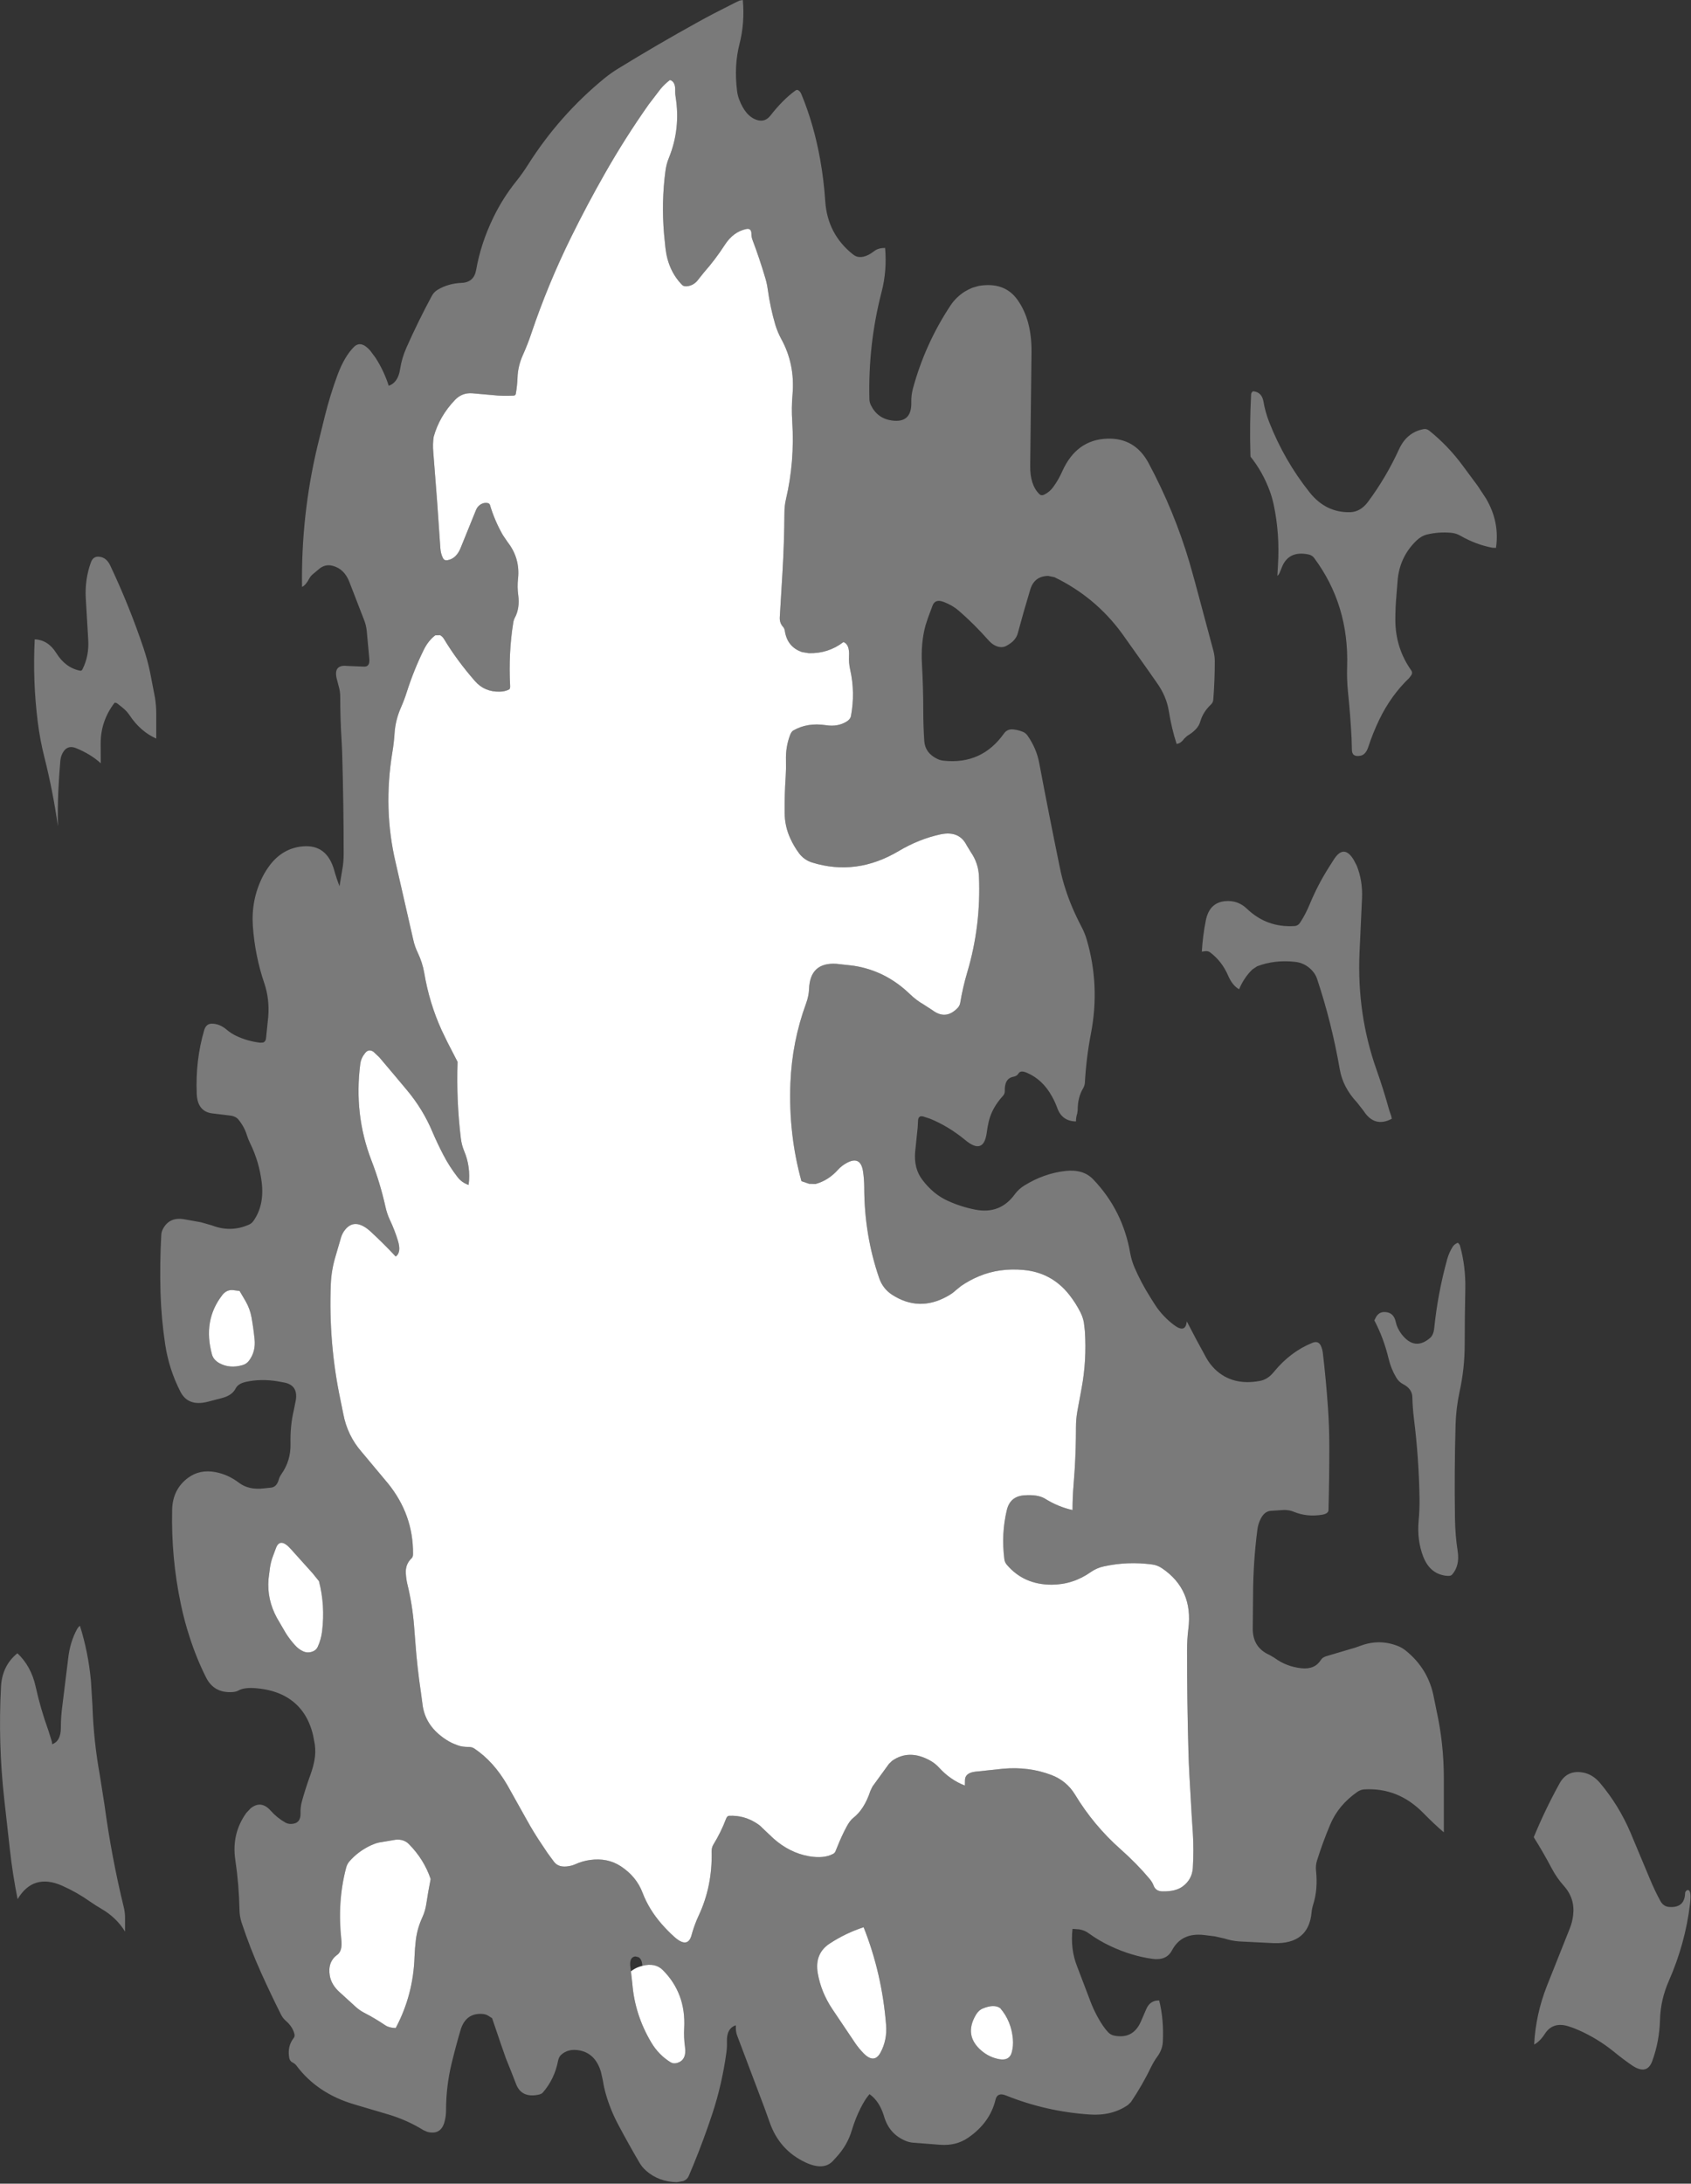 <?xml version="1.0" encoding="utf-8"?>
<svg version="1.1" id="Layer_1"
xmlns="http://www.w3.org/2000/svg"
xmlns:xlink="http://www.w3.org/1999/xlink"
xmlns:author="http://www.sothink.com"
width="835px" height="1078px"
xml:space="preserve">
<rect width="100%" height="100%" fill="#333333" stroke="none"/>
<g id="2995" transform="matrix(1, 0, 0, 1, -131.95, 1021.55)">
<path style="fill:#FFFFFF;fill-opacity:1" d="M458.1,-977.6Q460.15 -980.05 462.75 -982.05Q465.55 -981.3 465.35 -976.6Q465.3 -975.25 465.55 -973.8Q468.1 -958 462.2 -943.5Q461 -940.6 460.55 -937.25Q458.5 -921.9 459.85 -905.95L460.55 -899.05Q461.8 -888.05 468.75 -880.9Q469.6 -880.05 471.3 -880.25Q474.75 -880.65 476.95 -883.8L479.6 -887.1Q485.2 -893.45 489.85 -900.65Q494.05 -907.15 500.5 -908.5Q503.05 -909 503 -905.9Q503 -904.5 503.55 -903.05Q507 -893.95 509.95 -883.95Q510.7 -881.4 511.05 -878.75Q512.3 -869.7 514.8 -861.2Q515.9 -857.6 517.7 -854.25Q524.55 -841.85 523.3 -826.95Q522.7 -820.2 523.15 -813.45Q524.4 -793.65 520.05 -775.1Q519.3 -771.9 519.3 -768.5Q519.2 -753.4 518.3 -738.55L517 -716.85Q516.85 -714 518.6 -712.1Q519.3 -711.35 519.5 -710.05Q520.7 -702.15 528 -699.65L531.3 -699.1Q540.95 -698.85 548.45 -704.6Q551.5 -703.4 551.2 -697.75Q551 -694.4 551.75 -691Q554.3 -679.75 552.15 -668.1Q551.85 -666.5 550 -665.35Q545.65 -662.65 539.8 -663.55Q530.6 -664.95 523.6 -660.9Q522.7 -660.35 522.05 -658.6Q519.85 -652.8 520.05 -646.1Q520.15 -642 519.9 -637.9Q519.3 -629.1 519.4 -620.25Q519.45 -613.65 522.15 -607.75Q524 -603.65 526.6 -600.2Q529.1 -596.95 533 -595.75Q554.8 -589 575.7 -601.4Q585.7 -607.35 596.35 -609.65Q605.55 -611.6 609.25 -604.3L611.35 -600.85Q615.05 -595.5 615.35 -588.95Q616.4 -564.5 609.55 -541.5Q607.35 -534.05 606.1 -526.5Q605.85 -525 604.75 -523.9Q598.95 -517.9 592.4 -522.85L588.15 -525.6Q584.4 -527.75 581.3 -530.75Q569.25 -542.4 553.45 -544.8L545 -545.75Q531.9 -546.6 531.45 -533.25Q531.3 -529.8 530 -526.25Q523.05 -507.3 522.25 -486.95Q521.25 -461.75 527.7 -438.45L531.5 -437.15L534.6 -437.05Q540.95 -438.75 545.75 -444.1Q547.6 -446.15 550.15 -447.5Q556.9 -451.1 558.1 -443.3Q558.7 -439.35 558.7 -435.25Q558.75 -411.8 566.1 -390.55Q567.9 -385.35 572.5 -382.35Q585.65 -373.9 599.5 -381.5Q602.35 -383.05 603.75 -384.45L606.45 -386.65Q610.55 -389.5 615.35 -391.5Q625.45 -395.75 637.55 -394.6Q651.3 -393.3 659.95 -382.35Q663.25 -378.15 665.55 -373.5Q666.65 -371.3 667.15 -368.7L667.65 -364.5Q668.6 -349.95 666 -336.05L663.95 -324.95Q663.25 -321 663.25 -316.9Q663.25 -306.7 662.65 -296.55L662.05 -288.3Q661.55 -282.25 661.55 -276.1Q654.5 -277.65 647.9 -281.75Q644.35 -283.9 637.5 -283.35Q630.7 -282.8 629.1 -276.05Q626.3 -264.4 627.9 -251.75Q628.1 -250.25 629.15 -249.05Q637.5 -239.25 651.25 -239.25Q661.85 -239.3 670.6 -245.5Q673.55 -247.55 677.1 -248.3Q688.7 -250.85 700.8 -249.25Q703.55 -248.9 705.9 -247.25Q721.2 -236.8 718.75 -217.5Q718.1 -212.15 718.1 -206.75Q718.1 -181.6 718.8 -156.4Q718.95 -150.95 719.25 -145.5L720.4 -125.2L720.95 -116.9Q721.5 -108.15 720.95 -99.35Q720.55 -93.7 715.95 -90.3Q712.55 -87.75 706.1 -87.85Q702.65 -87.85 701.6 -90.7Q700.95 -92.45 699.55 -94.1Q693.3 -101.55 685.35 -108.6Q672 -120.4 662.75 -135.7Q658.65 -142.4 651.15 -145.3Q639.95 -149.55 627.25 -148.4L613.55 -146.95Q608.5 -146.35 608.45 -142.8L608.4 -140.1Q601.2 -142.85 595.65 -148.95Q593.85 -150.95 591.3 -152.4Q580.9 -158.2 572.45 -152.3L570.9 -150.8L562.8 -139.65L561.75 -137.5Q558.75 -128.35 553.25 -124.1Q551.65 -122.85 550 -119.8Q547.5 -115.15 545.45 -109.95L544.5 -107.65Q544.15 -106.75 543.2 -106.3Q538.75 -103.95 531.4 -105.2Q521.85 -106.9 513.9 -113.95L508.4 -119.15Q507.3 -120.35 505.75 -121.35Q499.35 -125.55 491.9 -125.15Q491 -125.1 490.45 -123.65Q487.95 -117.05 484.2 -110.95Q483.3 -109.45 483.35 -107.45Q483.75 -90.4 476.95 -75.9L475.95 -73.65Q474.4 -69.85 473.5 -66.5Q471.65 -59.25 464.7 -65.6Q461.7 -68.3 458.75 -71.65Q452.4 -78.9 449.25 -87.15Q446.25 -95.15 438.5 -100.25Q431.9 -104.55 423.3 -103.35Q419.6 -102.85 416.15 -101.3Q414.75 -100.65 413.1 -100.35Q407.6 -99.3 405.3 -102.75L403.45 -105.25L402.15 -107.05L399.85 -110.5Q395.55 -116.8 391.9 -123.45L382.5 -140.25Q375.7 -152 366.2 -158.35Q365.05 -159.15 363.35 -159.15Q360.1 -159.15 358 -159.95Q356.5 -160.5 355.05 -161.15Q352.2 -162.55 349.65 -164.6Q341.45 -171.05 340.5 -180.85L339.75 -186.4Q337.95 -198.45 337.05 -210.75L336.4 -219.05Q335.55 -229.6 333.1 -239.55Q332.5 -242.1 332.35 -244.85Q332.05 -249.35 335.25 -252.35Q335.9 -253 335.9 -254.35Q336.1 -273.8 323.45 -289.35L310.45 -304.9Q303.45 -312.95 301.45 -323.65L300.05 -330.55Q294.15 -358.45 295.3 -387.65Q295.6 -394.65 297.65 -401.4L300.35 -410.65Q300.8 -412.15 301.65 -413.5Q306.75 -421.2 315.2 -413.35Q321.5 -407.5 327.35 -401.25Q330.25 -403.3 328.4 -409.2Q326.85 -414.3 324.5 -419.25Q323.05 -422.35 322.3 -425.75Q319.7 -437.5 315.3 -448.85Q306.65 -471.4 309.85 -496.3Q310.2 -499.15 312.2 -501.65Q314 -503.95 316.4 -502.3L319.25 -499.6L326.85 -490.6L333 -483.25Q340.8 -473.9 345.45 -462.85Q347.95 -457 350.9 -451.35Q353.85 -445.65 357.9 -440.45Q359.95 -437.75 363.35 -436.6Q364.5 -445.45 361.1 -453.45Q359.9 -456.35 359.5 -459.7Q357.25 -478.2 357.9 -497.35L352.8 -507.25L350 -513.05Q343.9 -526.5 341.4 -541.45Q340.55 -546.35 338.25 -551.2Q336.75 -554.3 336 -557.7L327.3 -595.8Q321.1 -622.15 325.7 -650.2Q326.5 -654.95 326.8 -659.8Q327.25 -666.2 329.95 -672.3Q331.6 -676.05 332.85 -680Q336.25 -690.65 341.1 -700.55Q343.35 -705.2 346.85 -707.9L349.25 -708Q350.45 -707.35 351.25 -706Q357.55 -695.55 366.45 -685.35Q371.2 -679.9 378.75 -680.1Q381.35 -680.15 383.35 -681.2Q383.9 -681.5 383.85 -682.85Q383 -699.35 385.4 -714.2Q385.6 -715.5 386.15 -716.55Q388.7 -721.2 387.85 -727.8Q387.3 -731.85 387.75 -735.85Q388.85 -745.95 382.6 -753.95L380.2 -757.5Q376.15 -764.65 373.9 -772.25Q373.6 -773.3 371.9 -773.3Q370.2 -773.3 368.8 -772.2Q367.6 -771.25 367 -769.8L359.4 -751.05Q357.25 -745.75 352.9 -745Q351.35 -744.75 350.7 -746Q349.6 -748.15 349.4 -750.85L347.8 -774L345.9 -798.45Q345.55 -802.4 346.1 -805.9Q348.9 -816.05 356.65 -824.15Q360.1 -827.75 365.1 -827.4L375.3 -826.5Q380.35 -825.95 385.55 -826.25Q386.5 -826.3 386.65 -827.15Q387.35 -831.1 387.5 -835.15Q387.7 -840.85 390.15 -846.3Q392.5 -851.5 394.3 -856.9Q402.6 -881.5 414.15 -904.85Q421.85 -920.45 430.5 -935.65Q440.55 -953.35 452.25 -969.95L458.1 -977.6M250.25,-384.25L253.2 -379.25Q255.4 -375.4 256.15 -371.2Q257.1 -365.9 257.65 -360.5Q258.3 -354.4 254.95 -349.9Q253.7 -348.2 251.7 -347.65Q245.35 -345.8 240.2 -348.65Q237.4 -350.25 236.65 -352.8Q232 -369.7 241.7 -382.2Q243.75 -384.85 246.8 -384.7L250.25 -384.25M275.6,-256.8L286.3 -244.9L289.45 -241Q292.55 -229.05 291 -216.3Q290.5 -212.15 288.8 -208.5Q287.95 -206.75 286 -206.15Q283.7 -205.4 281.55 -206.4Q279.4 -207.4 277.6 -209.4Q275.1 -212.15 273.1 -215.3L268.7 -222.85Q263.7 -232 264.55 -242.05L265.25 -247.6Q265.65 -250.25 266.5 -252.7L268.25 -257.4Q270.3 -262.75 275.6 -256.8M319,-111.95L327.3 -113.35Q331.3 -113.75 333.85 -111.2Q341.35 -103.6 344.6 -93.95Q343.4 -87.95 342.45 -81.65Q341.95 -78.2 340.5 -75.05Q338 -69.6 337.3 -63.95Q336.8 -59.8 336.65 -55.75Q336.05 -36.75 327.35 -20.4Q324.15 -20.45 322.2 -21.75Q317.1 -25.2 311.65 -28Q309.4 -29.2 307.65 -30.8L299.8 -37.95Q295.6 -41.65 294.8 -46.25Q293.65 -53.05 298.55 -56.6Q301.1 -58.45 300.5 -63.95Q298.45 -82.75 302.85 -99.45Q303.35 -101.3 304.35 -102.5Q308.8 -107.65 315.15 -110.6Q317.1 -111.5 319 -111.95M459.3,-48.95Q470.7 -37.45 469.8 -20.4Q469.55 -15.65 470.2 -11Q471.1 -4.35 466.05 -3.1Q464.45 -2.7 463.15 -3.45Q457.2 -7.1 453.55 -13.25Q445.45 -26.85 444.2 -42.2L443.5 -48.4Q445.45 -49.9 447.65 -50.65L449.15 -51.1Q455.55 -52.75 459.3 -48.95M558.4,-70.15Q567.5 -47.25 569.5 -21.8Q570.05 -14.55 566.8 -8.4Q563.7 -2.55 558.4 -7.9Q556.15 -10.2 554.35 -12.8L542.95 -29.75Q537.35 -38.15 535.75 -47.5Q534.1 -57.25 541.8 -62.2Q549.75 -67.35 558.4 -70.15M625.85,-30.2Q631.35 -23.8 632.1 -14.95Q632.4 -11.55 631.55 -8.4Q630.4 -4.15 625.45 -5Q623 -5.45 620.85 -6.45Q618.7 -7.45 616.65 -9.15Q607.75 -16.7 613.9 -27Q615.25 -29.25 617.4 -30.1Q622.9 -32.3 625.85 -30.2" />
<path style="fill:#FFFFFF;fill-opacity:0.349" d="M314.85,-848.35L317.4 -844.9Q321.55 -838.45 323.9 -831.1Q328.5 -832.7 329.5 -839.25Q330.35 -844.8 332.7 -850.05Q338.5 -863.1 345.25 -875.6Q346.2 -877.35 348.05 -878.5Q353.35 -881.65 359.9 -881.9Q365.95 -882.15 367.05 -888.2Q369.35 -901.35 375.5 -914.05Q380.15 -923.7 386.9 -932.1Q389.9 -935.85 392.5 -939.95Q408.1 -964.65 430.55 -983Q433.65 -985.5 437.05 -987.6Q456.5 -999.55 476.5 -1010.6Q483.9 -1014.7 491.95 -1018.7L495.2 -1020.35L497.1 -1021.25L498.75 -1021.55Q499.75 -1010.1 497.1 -999.8Q494.35 -989.1 495.9 -976.7Q496.15 -974.6 496.9 -972.55Q500.1 -964.05 505.8 -962.3Q509.7 -961.1 512.35 -964.45Q518.35 -972.15 524.45 -976.65Q525.3 -977.3 525.8 -977.15Q527 -976.65 527.6 -975.2Q533.85 -960.2 536.95 -942.75Q538.75 -932.75 539.45 -922.2Q540.55 -905.95 553.15 -895.95Q556.7 -893.1 562.1 -896.5L563.85 -897.75Q565.75 -899.15 569 -899.15Q570 -887.9 567.25 -877.35Q560.55 -851.45 561.25 -824.3Q561.3 -822.95 562 -821.5Q565.25 -814.9 572.45 -813.95Q582.2 -812.65 581.95 -822.95Q581.85 -826.35 582.75 -829.75Q588.75 -851.8 601.3 -870.75Q604 -874.8 608.25 -877.55Q610.15 -878.7 612.1 -879.5L615.2 -880.4Q628 -882.55 634.4 -873.5Q641.5 -863.55 641.3 -847.45L640.65 -791.65Q640.55 -782.05 645.25 -777.55Q646.15 -776.7 647.55 -777.35Q650.4 -778.75 652.2 -781.35Q654.7 -784.85 656.5 -788.9Q663.5 -804.5 678.7 -805Q692.4 -805.45 699.1 -792.95Q711.75 -769.35 719.3 -743.9L721.9 -734.65L731.1 -700.35Q731.8 -697.8 731.8 -695.1Q731.8 -685.55 731.05 -676.1Q730.95 -674.7 729.8 -673.65Q725.95 -670 724.6 -665.25Q723.55 -661.45 718.15 -658.25L716.65 -656.85Q714.95 -654.5 712.95 -654.3Q710.45 -662.05 709.1 -670.55Q707.9 -677.95 703.15 -684.55L698.85 -690.7L685.9 -708.95Q672.75 -726.85 652.65 -736.6L649.55 -737.25Q642.7 -737.15 640.7 -730.55Q637.45 -719.85 634.55 -709.05Q634.15 -707.35 632.8 -705.7Q631.5 -704.1 628.65 -702.6Q627.3 -701.9 625.6 -702.15Q622.55 -702.6 619.95 -705.6Q612.95 -713.5 605.4 -720.05Q602.3 -722.75 597.95 -724.4Q593.65 -726.05 592.4 -722.5L590.2 -716.6L589 -712.95Q586.6 -704.3 587.2 -693.7Q587.85 -682.2 587.85 -670.6Q587.85 -663.15 588.35 -655.7Q588.8 -649.7 595 -646.8Q596.45 -646.15 598.15 -646Q616.8 -644.1 627.7 -659.45Q629.35 -661.8 632.45 -661.45Q635 -661.15 637.2 -660.2Q638.4 -659.7 639.35 -658.4Q643.75 -652.1 645.1 -644.9Q649.9 -619.45 655.3 -593.2Q656.4 -587.65 658.2 -582.25Q661 -573.55 665.95 -564.1Q667.55 -561.1 668.55 -557.75Q675.2 -535.1 670.65 -511.35Q668.35 -499.5 667.65 -487.05Q667.55 -485.6 666.75 -484.25Q664.05 -479.7 664.1 -473.4L663.85 -471.8Q663.25 -470 663.25 -467.95Q656.4 -468.05 654.05 -474.5Q653 -477.45 651.4 -480.3Q646.8 -488.65 639.05 -491.95Q635.9 -493.35 634.9 -491.65Q634.15 -490.35 632.35 -490Q627.85 -489.15 628.1 -482.85Q628.15 -481.55 627.05 -480.4Q621.8 -474.6 620.2 -468Q619.55 -465.2 619.2 -462.45Q617.7 -451.2 608.65 -458.7Q600.4 -465.5 591.3 -469.25L587.8 -470.4Q585.25 -471.05 585.25 -467.95L585.1 -465.1L583.85 -453Q583.1 -444.7 587.45 -439.05Q592.85 -431.95 599.95 -428.75Q606.55 -425.75 613.55 -424.4Q625.85 -422 633.1 -432.05Q635 -434.6 637.75 -436.3Q647.45 -442.3 658.1 -443.5Q666.9 -444.45 671.75 -439.35Q686.4 -424.05 690.05 -402.85Q690.7 -399.25 692.2 -395.75Q695.4 -388.35 699.85 -381.3L702.05 -377.8Q704.1 -374.55 706.8 -371.75Q708.9 -369.55 711.45 -367.6Q717.1 -363.25 717.9 -368.7L718 -369.2Q722.55 -360.35 727.5 -351.4Q729.25 -348.2 731.9 -345.6Q740.55 -337.3 754.1 -339.85Q758 -340.6 760.9 -344.2Q769.15 -354.3 780 -358.65Q782.85 -359.8 784.1 -357.35Q784.9 -355.7 785.15 -353.7Q786.75 -340.2 787.7 -326.4Q788.35 -316.95 788.35 -307.4Q788.35 -291.75 787.95 -276.15Q787.95 -274.35 784.85 -273.8Q777.35 -272.55 770.8 -275.25Q768.65 -276.15 766.05 -276.15L759.25 -275.7Q756.3 -275.35 754.5 -271.85Q753.2 -269.3 752.85 -266.55Q750.75 -250.5 750.7 -233.95L750.55 -217.65Q750.45 -208.25 758.85 -204.55L761.3 -203.1Q767.15 -198.8 774.6 -198Q781.15 -197.3 784.15 -202.05Q784.95 -203.35 786.7 -203.9L798.5 -207.4Q801.2 -208.1 803.9 -209.15Q813.25 -212.6 822.4 -208.9Q824.35 -208.1 826.05 -206.75Q837.3 -197.7 839.95 -183.7L841.35 -176.8Q844.85 -160.85 844.9 -144.2L844.9 -117Q840.3 -120.9 834.7 -126.6Q822.35 -139.2 805.55 -138.2Q803.8 -138.05 802.3 -137.05Q792.85 -130.5 788.8 -120.85Q785.05 -111.95 782.3 -103.15Q781.5 -100.65 781.8 -98Q782.75 -88.75 780.4 -81.4Q779.8 -79.55 779.6 -77.55Q778.2 -61.75 760.95 -62.3L743.85 -63.15Q740 -63.45 736.7 -64.55L731.85 -65.65L726.6 -66.3Q715.4 -67.65 710.7 -58.8Q707.95 -53.55 700.95 -54.55Q690.55 -56 680.25 -60.85Q674.6 -63.5 669.5 -67.2Q667.55 -68.65 664.9 -69.1L661.55 -69.35Q660.4 -59.3 663.9 -50.6L669.75 -35.25Q672.45 -27.65 676.6 -21.5Q677.8 -19.7 679.2 -18.25Q680.4 -17 682.15 -16.65Q691.3 -14.8 695.2 -23.35L697.95 -29.7Q699.8 -34.1 704.35 -34Q706.7 -24.5 706.15 -13.6Q705.95 -9.75 703.4 -6.25Q701.8 -4.05 700.55 -1.55Q696.1 7.7 690.4 16.15L688.9 17.6Q681 23.05 670.05 22.3Q648.5 20.85 628.7 12.9Q624.45 11.2 623.55 14.9Q620.8 26.4 609.95 33.8Q604.1 37.8 596.35 37.25L582.75 36.2Q581 36.05 579.25 35.35Q571.05 32 568.5 23.25Q566.25 15.7 561.3 12.25L560.3 13.5Q558.85 15.35 556.95 19.05Q554.3 24.3 552.55 30.15Q550.4 37.45 544.85 43.45L543.4 45.05Q538.8 50.2 529.7 45.95Q516.75 39.9 511.95 26L509.4 18.9L496 -16.55Q495.3 -18.35 495.3 -20.4L495.3 -21.75Q490.65 -20.25 490.9 -13.55Q491 -10.85 490.6 -8.1Q488.5 7.3 483.7 21.9Q479.4 34.9 474.25 47.4L472.05 52.65Q471.3 54.4 469.35 55.15L466.15 55.7Q457.15 55.5 451 50.05Q449 48.3 447.7 46.05Q442.4 37.05 437.15 27.15Q433.3 19.9 431.05 12Q430.15 8.85 429.65 5.55L428.7 1.3Q426 -7.85 418.1 -9.35Q412.45 -10.4 408.9 -7.05Q407.9 -6.1 407.5 -4.15Q405.8 4.7 400.05 11.4Q399.35 12.25 397.65 12.55Q389.3 14.2 386.7 7.05L384.4 1.15L381.8 -5.3L379.3 -12.45L374.95 -25.25L373.15 -26.4Q371.95 -27.2 370.2 -27.35Q361.85 -27.95 359.3 -19.2Q356.9 -11 354.9 -2.7Q352.2 8.5 352.2 20.4Q352.2 23.15 351.45 25.9Q349.65 32.6 342.9 30.85L341 30Q333 25.05 323.8 22.3L306.9 17.3Q288.55 11.9 278.25 -1.95Q277.65 -2.75 276.3 -3.45Q275.1 -4.1 274.8 -5.55Q273.7 -11.3 277 -15.5Q277.65 -16.3 277.3 -17.6Q276.4 -21.05 273.15 -23.9Q271.65 -25.15 270.65 -27.15Q265.85 -36.7 260.85 -47.75Q255.45 -59.75 251.25 -72.45Q250.25 -75.5 250.2 -78.9Q249.95 -91.25 248.15 -103.35Q246.2 -116.25 253.55 -126.55L255.7 -128.85Q260.85 -133 265.55 -127.75Q268.75 -124.15 272.9 -121.8Q274.25 -121.05 275.95 -121.15Q280.55 -121.4 280.35 -126.55Q280.25 -129.2 280.95 -132Q282.8 -138.75 285.2 -145.3Q286.6 -149.15 287.2 -152.5Q287.95 -156.4 287.4 -160.4L286.6 -164.7Q283.5 -178.25 272.75 -184.15Q266.9 -187.35 258.85 -188.1Q252.85 -188.7 249.85 -187.1Q248.55 -186.35 246.8 -186.25Q237.65 -185.6 233.7 -193.45Q229 -202.8 225.6 -213.35Q222.95 -221.4 221.2 -229.9Q216.45 -252.45 216.95 -276.15Q217.15 -286.3 224.8 -292Q230.55 -296.25 238.2 -294.85Q244.5 -293.7 250.05 -289.5Q254.8 -285.9 262.3 -286.8L265.65 -287.15Q268.55 -287.4 269.55 -291Q269.95 -292.45 270.85 -293.75Q275.6 -300.45 275.4 -308.8Q275.2 -317.7 277 -325.25L278.05 -330.5Q279.1 -337.6 272.55 -339L269.05 -339.65Q260.8 -341 253.5 -339.4Q249.5 -338.55 248.3 -336.1Q246.6 -332.75 241.75 -331.45L234.7 -329.6Q224.85 -327 221 -334.6Q215.45 -345.45 213.55 -357.65Q211.6 -370.45 211.2 -383.6Q210.8 -397.9 211.6 -412.1Q211.7 -413.5 212.45 -414.95Q215.65 -420.9 222.9 -419.65L231.25 -418.15L236.65 -416.6Q246 -413 255 -417.05Q256.25 -417.6 257.15 -418.9Q262.6 -426.65 261.15 -438.1Q259.9 -448.1 255.5 -457.1Q254.5 -459.1 253.85 -461.2Q252.6 -465.3 249.7 -468.85Q248.3 -470.6 245.15 -470.9L236.5 -471.95Q229.45 -473 229.1 -481.55Q228.4 -498 232.75 -512.9Q233.1 -514.15 233.8 -515Q234.8 -516.2 236.5 -516.2Q240.4 -516.2 243.8 -513.3Q245.95 -511.45 248.55 -510.2Q254.1 -507.55 260.45 -506.8L261.9 -506.9Q263.1 -507.35 263.3 -508.85L264.4 -519.55Q265.1 -528.35 262.5 -536.05Q257.85 -549.65 256.8 -564.5Q255.95 -577.3 261.5 -588.5Q263.1 -591.7 265.35 -594.65Q271.65 -602.75 281.15 -603.7Q293.35 -604.95 297 -591.85Q298.1 -587.9 299.6 -584.05L300.9 -591.85Q301.65 -595.8 301.65 -599.9Q301.65 -625.05 300.9 -650.2L300.65 -655.7Q299.95 -666.5 299.95 -677.4Q299.95 -679.45 299.55 -681.4L298.45 -685.65Q296.1 -693.6 303.4 -692.8L311.95 -692.45Q314.7 -692.5 314.3 -696.5L313.05 -710Q312.8 -712.75 311.75 -715.45L304.45 -734.3Q302 -740.65 296.35 -742.2Q292.4 -743.3 289.25 -740.45L286.55 -738.2Q285.35 -737.25 284.6 -735.85Q283 -732.75 281.1 -731.8Q280.55 -766.9 288.65 -801.05L292.4 -816.3Q294.95 -826.5 298.6 -836.4Q302 -845.55 306.7 -850.25Q310.2 -853.75 314.85 -848.35M452.25,-969.95Q440.55 -953.35 430.5 -935.65Q421.85 -920.45 414.15 -904.85Q402.6 -881.5 394.3 -856.9Q392.5 -851.5 390.15 -846.3Q387.7 -840.85 387.5 -835.15Q387.35 -831.1 386.65 -827.15Q386.5 -826.3 385.55 -826.25Q380.35 -825.95 375.3 -826.5L365.1 -827.4Q360.1 -827.75 356.65 -824.15Q348.9 -816.05 346.1 -805.9Q345.55 -802.4 345.9 -798.45L347.8 -774L349.4 -750.85Q349.6 -748.15 350.7 -746Q351.35 -744.75 352.9 -745Q357.25 -745.75 359.4 -751.05L367 -769.8Q367.6 -771.25 368.8 -772.2Q370.2 -773.3 371.9 -773.3Q373.6 -773.3 373.9 -772.25Q376.15 -764.65 380.2 -757.5L382.6 -753.95Q388.85 -745.95 387.75 -735.85Q387.3 -731.85 387.85 -727.8Q388.7 -721.2 386.15 -716.55Q385.6 -715.5 385.4 -714.2Q383 -699.35 383.85 -682.85Q383.9 -681.5 383.35 -681.2Q381.35 -680.15 378.75 -680.1Q371.2 -679.9 366.45 -685.35Q357.55 -695.55 351.25 -706Q350.45 -707.35 349.25 -708L346.85 -707.9Q343.35 -705.2 341.1 -700.55Q336.25 -690.65 332.85 -680Q331.6 -676.05 329.95 -672.3Q327.25 -666.2 326.8 -659.8Q326.5 -654.95 325.7 -650.2Q321.1 -622.15 327.3 -595.8L336 -557.7Q336.75 -554.3 338.25 -551.2Q340.55 -546.35 341.4 -541.45Q343.9 -526.5 350 -513.05L352.8 -507.25L357.9 -497.35Q357.25 -478.2 359.5 -459.7Q359.9 -456.35 361.1 -453.45Q364.5 -445.45 363.35 -436.6Q359.95 -437.75 357.9 -440.45Q353.85 -445.65 350.9 -451.35Q347.95 -457 345.45 -462.85Q340.8 -473.9 333 -483.25L326.85 -490.6L319.25 -499.6L316.4 -502.3Q314 -503.95 312.2 -501.65Q310.2 -499.15 309.85 -496.3Q306.65 -471.4 315.3 -448.85Q319.7 -437.5 322.3 -425.75Q323.05 -422.35 324.5 -419.25Q326.85 -414.3 328.4 -409.2Q330.25 -403.3 327.35 -401.25Q321.5 -407.5 315.2 -413.35Q306.75 -421.2 301.65 -413.5Q300.8 -412.15 300.35 -410.65L297.65 -401.4Q295.6 -394.65 295.3 -387.65Q294.15 -358.45 300.05 -330.55L301.45 -323.65Q303.45 -312.95 310.45 -304.9L323.45 -289.35Q336.1 -273.8 335.9 -254.35Q335.9 -253 335.25 -252.35Q332.05 -249.35 332.35 -244.85Q332.5 -242.1 333.1 -239.55Q335.55 -229.6 336.4 -219.05L337.05 -210.75Q337.95 -198.45 339.75 -186.4L340.5 -180.85Q341.45 -171.05 349.65 -164.6Q352.2 -162.55 355.05 -161.15Q356.5 -160.5 358 -159.95Q360.1 -159.15 363.35 -159.15Q365.05 -159.15 366.2 -158.35Q375.7 -152 382.5 -140.25L391.9 -123.45Q395.55 -116.8 399.85 -110.5L402.15 -107.05L403.45 -105.25L405.3 -102.75Q407.6 -99.3 413.1 -100.35Q414.75 -100.65 416.15 -101.3Q419.6 -102.85 423.3 -103.35Q431.9 -104.55 438.5 -100.25Q446.25 -95.15 449.25 -87.15Q452.4 -78.9 458.75 -71.65Q461.7 -68.3 464.7 -65.6Q471.65 -59.25 473.5 -66.5Q474.4 -69.85 475.95 -73.65L476.95 -75.9Q483.75 -90.4 483.35 -107.45Q483.3 -109.45 484.2 -110.95Q487.95 -117.05 490.45 -123.65Q491 -125.1 491.9 -125.15Q499.35 -125.55 505.75 -121.35Q507.3 -120.35 508.4 -119.15L513.9 -113.95Q521.85 -106.9 531.4 -105.2Q538.75 -103.95 543.2 -106.3Q544.15 -106.75 544.5 -107.65L545.45 -109.95Q547.5 -115.15 550 -119.8Q551.65 -122.85 553.25 -124.1Q558.75 -128.35 561.75 -137.5L562.8 -139.65L570.9 -150.8L572.45 -152.3Q580.9 -158.2 591.3 -152.4Q593.85 -150.95 595.65 -148.95Q601.2 -142.85 608.4 -140.1L608.45 -142.8Q608.5 -146.35 613.55 -146.95L627.25 -148.4Q639.95 -149.55 651.15 -145.3Q658.65 -142.4 662.75 -135.7Q672 -120.4 685.35 -108.6Q693.3 -101.55 699.55 -94.1Q700.95 -92.45 701.6 -90.7Q702.65 -87.85 706.1 -87.85Q712.55 -87.75 715.95 -90.3Q720.55 -93.7 720.95 -99.35Q721.5 -108.15 720.95 -116.9L720.4 -125.2L719.25 -145.5Q718.95 -150.95 718.8 -156.4Q718.1 -181.6 718.1 -206.75Q718.1 -212.15 718.75 -217.5Q721.2 -236.8 705.9 -247.25Q703.55 -248.9 700.8 -249.25Q688.7 -250.85 677.1 -248.3Q673.55 -247.55 670.6 -245.5Q661.85 -239.3 651.25 -239.25Q637.5 -239.25 629.15 -249.05Q628.1 -250.25 627.9 -251.75Q626.3 -264.4 629.1 -276.05Q630.7 -282.8 637.5 -283.35Q644.35 -283.9 647.9 -281.75Q654.5 -277.65 661.55 -276.1Q661.55 -282.25 662.05 -288.3L662.65 -296.55Q663.25 -306.7 663.25 -316.9Q663.25 -321 663.95 -324.95L666 -336.05Q668.6 -349.95 667.65 -364.5L667.15 -368.7Q666.65 -371.3 665.55 -373.5Q663.25 -378.15 659.95 -382.35Q651.3 -393.3 637.55 -394.6Q625.45 -395.75 615.35 -391.5Q610.55 -389.5 606.45 -386.65L603.75 -384.45Q602.35 -383.05 599.5 -381.5Q585.65 -373.9 572.5 -382.35Q567.9 -385.35 566.1 -390.55Q558.75 -411.8 558.7 -435.25Q558.7 -439.35 558.1 -443.3Q556.9 -451.1 550.15 -447.5Q547.6 -446.15 545.75 -444.1Q540.95 -438.75 534.6 -437.05L531.5 -437.15L527.7 -438.45Q521.25 -461.75 522.25 -486.95Q523.05 -507.3 530 -526.25Q531.3 -529.8 531.45 -533.25Q531.9 -546.6 545 -545.75L553.45 -544.8Q569.25 -542.4 581.3 -530.75Q584.4 -527.75 588.15 -525.6L592.4 -522.85Q598.95 -517.9 604.75 -523.9Q605.85 -525 606.1 -526.5Q607.35 -534.05 609.55 -541.5Q616.4 -564.5 615.35 -588.95Q615.05 -595.5 611.35 -600.85L609.25 -604.3Q605.55 -611.6 596.35 -609.65Q585.7 -607.35 575.7 -601.4Q554.8 -589 533 -595.75Q529.1 -596.95 526.6 -600.2Q524 -603.65 522.15 -607.75Q519.45 -613.65 519.4 -620.25Q519.3 -629.1 519.9 -637.9Q520.15 -642 520.05 -646.1Q519.85 -652.8 522.05 -658.6Q522.7 -660.35 523.6 -660.9Q530.6 -664.95 539.8 -663.55Q545.65 -662.65 550 -665.35Q551.85 -666.5 552.15 -668.1Q554.3 -679.75 551.75 -691Q551 -694.4 551.2 -697.75Q551.5 -703.4 548.45 -704.6Q540.95 -698.85 531.3 -699.1L528 -699.65Q520.7 -702.15 519.5 -710.05Q519.3 -711.35 518.6 -712.1Q516.85 -714 517 -716.85L518.3 -738.55Q519.2 -753.4 519.3 -768.5Q519.3 -771.9 520.05 -775.1Q524.4 -793.65 523.15 -813.45Q522.7 -820.2 523.3 -826.95Q524.55 -841.85 517.7 -854.25Q515.9 -857.6 514.8 -861.2Q512.3 -869.7 511.05 -878.75Q510.7 -881.4 509.95 -883.95Q507 -893.95 503.55 -903.05Q503 -904.5 503 -905.9Q503.05 -909 500.5 -908.5Q494.05 -907.15 489.85 -900.65Q485.2 -893.45 479.6 -887.1L476.95 -883.8Q474.75 -880.65 471.3 -880.25Q469.6 -880.05 468.75 -880.9Q461.8 -888.05 460.55 -899.05L459.85 -905.95Q458.5 -921.9 460.55 -937.25Q461 -940.6 462.2 -943.5Q468.1 -958 465.55 -973.8Q465.3 -975.25 465.35 -976.6Q465.55 -981.3 462.75 -982.05Q460.15 -980.05 458.1 -977.6L452.25 -969.95M749.75,-827Q749.8 -827.7 750.65 -828.4Q755.05 -828.05 755.85 -823.25Q756.7 -818.2 758.65 -813.2Q766.1 -794.2 778.65 -778.45Q786.65 -768.4 798.65 -768.7Q803.75 -768.85 807.45 -773.8Q816.4 -785.85 822.8 -799.8Q826.6 -808.1 834.85 -809.7Q836.35 -810 837.7 -808.95Q846.85 -801.6 853.95 -792.05L861.55 -781.8L865.7 -775.5Q872.55 -763.9 870.65 -751.1L868.95 -751.15Q860.85 -752.65 853.15 -757.05Q850.95 -758.35 848.3 -758.55Q842.35 -759.05 836.65 -757.7Q833.8 -757 831.4 -754.7Q822.9 -746.5 822.05 -734.6L821.5 -727.7Q820.95 -721.65 820.95 -715.5Q821 -701.6 828.85 -690.55Q829.5 -689.65 829 -688.5L827.85 -686.9Q818.8 -678.25 813 -666.25Q809.8 -659.55 807.6 -652.8Q806.35 -649.05 803.85 -648.5Q799.45 -647.6 799.5 -651.55L799.35 -657.05Q798.75 -668.7 797.55 -680.2Q796.95 -686.25 797.15 -692.4Q798.15 -723 780.75 -746.25Q779.8 -747.45 778.05 -747.85Q768.05 -749.9 764.8 -741.2L763.85 -738.85Q763.5 -737.95 762.7 -737.25L763 -742.7Q763.95 -758.1 760.85 -772.6Q760.1 -776.05 758.9 -779.3Q755.35 -788.8 749.45 -796.1L749.4 -797.1Q748.95 -812.1 749.75 -827M800.35,-597.15L801.85 -594.3Q804.9 -586.8 804.5 -578.05L803.25 -550.9Q802 -520.75 811.65 -493.5Q815.15 -483.6 817.95 -473.45L818.95 -470.55L819.2 -469.25Q810.65 -464.75 805.25 -473.2L802 -477.35Q795.05 -484.75 793.5 -493.75Q789.55 -516.6 782.3 -538.35Q781.55 -540.65 779.7 -542.6Q776.25 -546.25 771.25 -546.75Q761.25 -547.8 752.75 -544.55L750.4 -543Q746.25 -539 743.8 -533.2Q740.5 -535.05 738.4 -539.9Q735.35 -547 729.5 -551.4Q728.4 -552.25 726.7 -551.95L725.4 -551.75Q725.85 -559.5 727.35 -567.05Q729.25 -576.9 738.65 -576.75Q743.75 -576.65 747.6 -573Q757.5 -563.5 771.15 -564.4Q772.95 -564.5 774.05 -566.25Q776.7 -570.35 778.65 -575.1Q782.65 -584.75 788.05 -593.25L790.4 -596.95Q795.45 -605.15 800.35 -597.15M849.3,-406.1Q850.1 -407.35 851.8 -408.05Q852.65 -407.35 852.9 -406.55Q855.75 -396.25 855.5 -384.95Q855.2 -371.35 855.2 -357.75Q855.2 -346 852.65 -334.4Q850.95 -326.45 850.7 -318.3Q850.05 -295.2 850.4 -272.05Q850.5 -263.75 851.75 -255.7Q852.8 -248.65 849.05 -244.3Q848.35 -243.45 846.65 -243.6Q838.2 -244.25 834.75 -253.05Q831.6 -261.2 832.45 -270.75Q832.95 -276.1 832.9 -281.55Q832.6 -301.6 830.15 -321.1Q829.5 -326.45 829.35 -331.9Q829.25 -335.95 824.8 -338.25Q822.65 -339.35 821.35 -341.6Q818.8 -345.9 817.6 -350.95Q815.2 -361 810.6 -369.7L811.25 -371.05Q812.75 -374 815.8 -373.85Q820.15 -373.7 821.15 -369Q821.8 -365.85 824.05 -362.9Q830.5 -354.55 838.1 -361.05Q839.8 -362.5 840.15 -365.85Q841.9 -383 846.55 -399.9Q847.5 -403.3 849.3 -406.1M913.45,-146.55Q918.3 -145.75 922 -141.4Q931.35 -130.3 937.1 -116.8L946.6 -94.1Q949.05 -88.2 951.75 -83.25Q953.3 -80.3 956.3 -80.15Q963.85 -79.65 964.05 -87.05Q964.05 -87.7 964.9 -88.4Q967.4 -89.35 966.45 -81.6Q964.15 -62.2 956 -43.65Q951.9 -34.3 951.65 -24.5Q951.35 -13.75 947.8 -4.05Q945.2 3 937.85 -1.95Q933.7 -4.75 928.5 -9Q920.85 -15.15 911.8 -19.2Q909.2 -20.4 906.45 -21.25Q898.75 -23.65 894.8 -17.55Q892.35 -13.75 889.5 -12.25Q890.25 -27 895.75 -41.05L907.2 -69.8Q908.35 -72.75 908.75 -76.1Q909.75 -84.35 904.15 -90.6Q900.65 -94.5 898.1 -99.35Q893.95 -107.2 889.3 -114.6Q894.95 -128.3 902.05 -141.15Q905.75 -147.85 913.45 -146.55M181.65,-746.6Q184.65 -746 186.35 -742.45Q195.85 -722.35 202.85 -701.5Q204.8 -695.7 206.05 -689.7L208.45 -677.3Q209.1 -673.3 209.1 -669.2L209.1 -656.95Q201.25 -660.45 195.95 -668.45Q194.55 -670.55 192.3 -672.35L189.9 -674.25Q189.4 -674.65 188.55 -674.65Q181.6 -665.65 181.65 -654.25L181.7 -646.1L181.7 -644.75Q176.8 -649.25 169.45 -652.25Q165.75 -653.7 163.6 -650.95Q162 -648.8 161.75 -646.05Q161.1 -638.65 160.75 -631.15Q160.35 -622.35 160.55 -613.65Q158.1 -630.95 153.85 -647.8Q151.7 -656.3 150.6 -665.1Q148.05 -685.35 149.1 -705.95Q155.7 -705.6 159.65 -699.3Q164.25 -691.85 171.55 -690.45Q172.25 -690.3 172.7 -691.2Q176.05 -697.85 175.5 -706L174.3 -726.3Q173.8 -735.55 176.85 -743.95Q178.1 -747.4 181.65 -746.6M246.8,-384.7Q243.75 -384.85 241.7 -382.2Q232 -369.7 236.65 -352.8Q237.4 -350.25 240.2 -348.65Q245.35 -345.8 251.7 -347.65Q253.7 -348.2 254.95 -349.9Q258.3 -354.4 257.65 -360.5Q257.1 -365.9 256.15 -371.2Q255.4 -375.4 253.2 -379.25L250.25 -384.25L246.8 -384.7M171.4,-219Q175.55 -205.9 176.85 -191.8L177.6 -179.55Q178.15 -162.3 181.2 -145.45L183.55 -130.55Q187 -104.9 193.05 -80.1Q193.7 -77.5 193.7 -74.8L193.7 -68Q189.5 -74.9 181.95 -79.3Q179.15 -80.9 176.45 -82.8Q169.95 -87.4 162.65 -90.65Q148.45 -96.9 140.75 -84.2L140.65 -84Q138.2 -96.1 136.8 -108.75L134.05 -133.35Q130.95 -161.05 132.45 -189Q133.05 -199.35 140.55 -205.4Q147.3 -199 149.5 -189.15Q151.95 -178 155.85 -167.25L157.55 -161.8L157.7 -160.5Q162 -162 162 -168.65Q162 -174.1 162.75 -179.55L165.6 -202.7Q166.5 -210.95 170.05 -217.4Q170.55 -218.3 171.4 -219M268.25,-257.4L266.5 -252.7Q265.65 -250.25 265.25 -247.6L264.55 -242.05Q263.7 -232 268.7 -222.85L273.1 -215.3Q275.1 -212.15 277.6 -209.4Q279.4 -207.4 281.55 -206.4Q283.7 -205.4 286 -206.15Q287.95 -206.75 288.8 -208.5Q290.5 -212.15 291 -216.3Q292.55 -229.05 289.45 -241L286.3 -244.9L275.6 -256.8Q270.3 -262.75 268.25 -257.4M315.15,-110.6Q308.8 -107.65 304.35 -102.5Q303.35 -101.3 302.85 -99.45Q298.45 -82.75 300.5 -63.95Q301.1 -58.45 298.55 -56.6Q293.65 -53.05 294.8 -46.25Q295.6 -41.65 299.8 -37.95L307.65 -30.8Q309.4 -29.2 311.65 -28Q317.1 -25.2 322.2 -21.75Q324.15 -20.45 327.35 -20.4Q336.05 -36.75 336.65 -55.75Q336.8 -59.8 337.3 -63.95Q338 -69.6 340.5 -75.05Q341.95 -78.2 342.45 -81.65Q343.4 -87.95 344.6 -93.95Q341.35 -103.6 333.85 -111.2Q331.3 -113.75 327.3 -113.35L319 -111.95Q317.1 -111.5 315.15 -110.6M449.15,-51.1Q448.95 -54.5 447.15 -55.4L445.6 -55.75Q442.5 -55.3 443.25 -50.25L443.5 -48.4L444.2 -42.2Q445.45 -26.85 453.55 -13.25Q457.2 -7.1 463.15 -3.45Q464.45 -2.7 466.05 -3.1Q471.1 -4.35 470.2 -11Q469.55 -15.65 469.8 -20.4Q470.7 -37.45 459.3 -48.95Q455.55 -52.75 449.15 -51.1M541.8,-62.2Q534.1 -57.25 535.75 -47.5Q537.35 -38.15 542.95 -29.75L554.35 -12.8Q556.15 -10.2 558.4 -7.9Q563.7 -2.55 566.8 -8.4Q570.05 -14.55 569.5 -21.8Q567.5 -47.25 558.4 -70.15Q549.75 -67.35 541.8 -62.2M617.4,-30.1Q615.25 -29.25 613.9 -27Q607.75 -16.7 616.65 -9.15Q618.7 -7.45 620.85 -6.45Q623 -5.45 625.45 -5Q630.4 -4.15 631.55 -8.4Q632.4 -11.55 632.1 -14.95Q631.35 -23.8 625.85 -30.2Q622.9 -32.3 617.4 -30.1" />
</g>
</svg>
